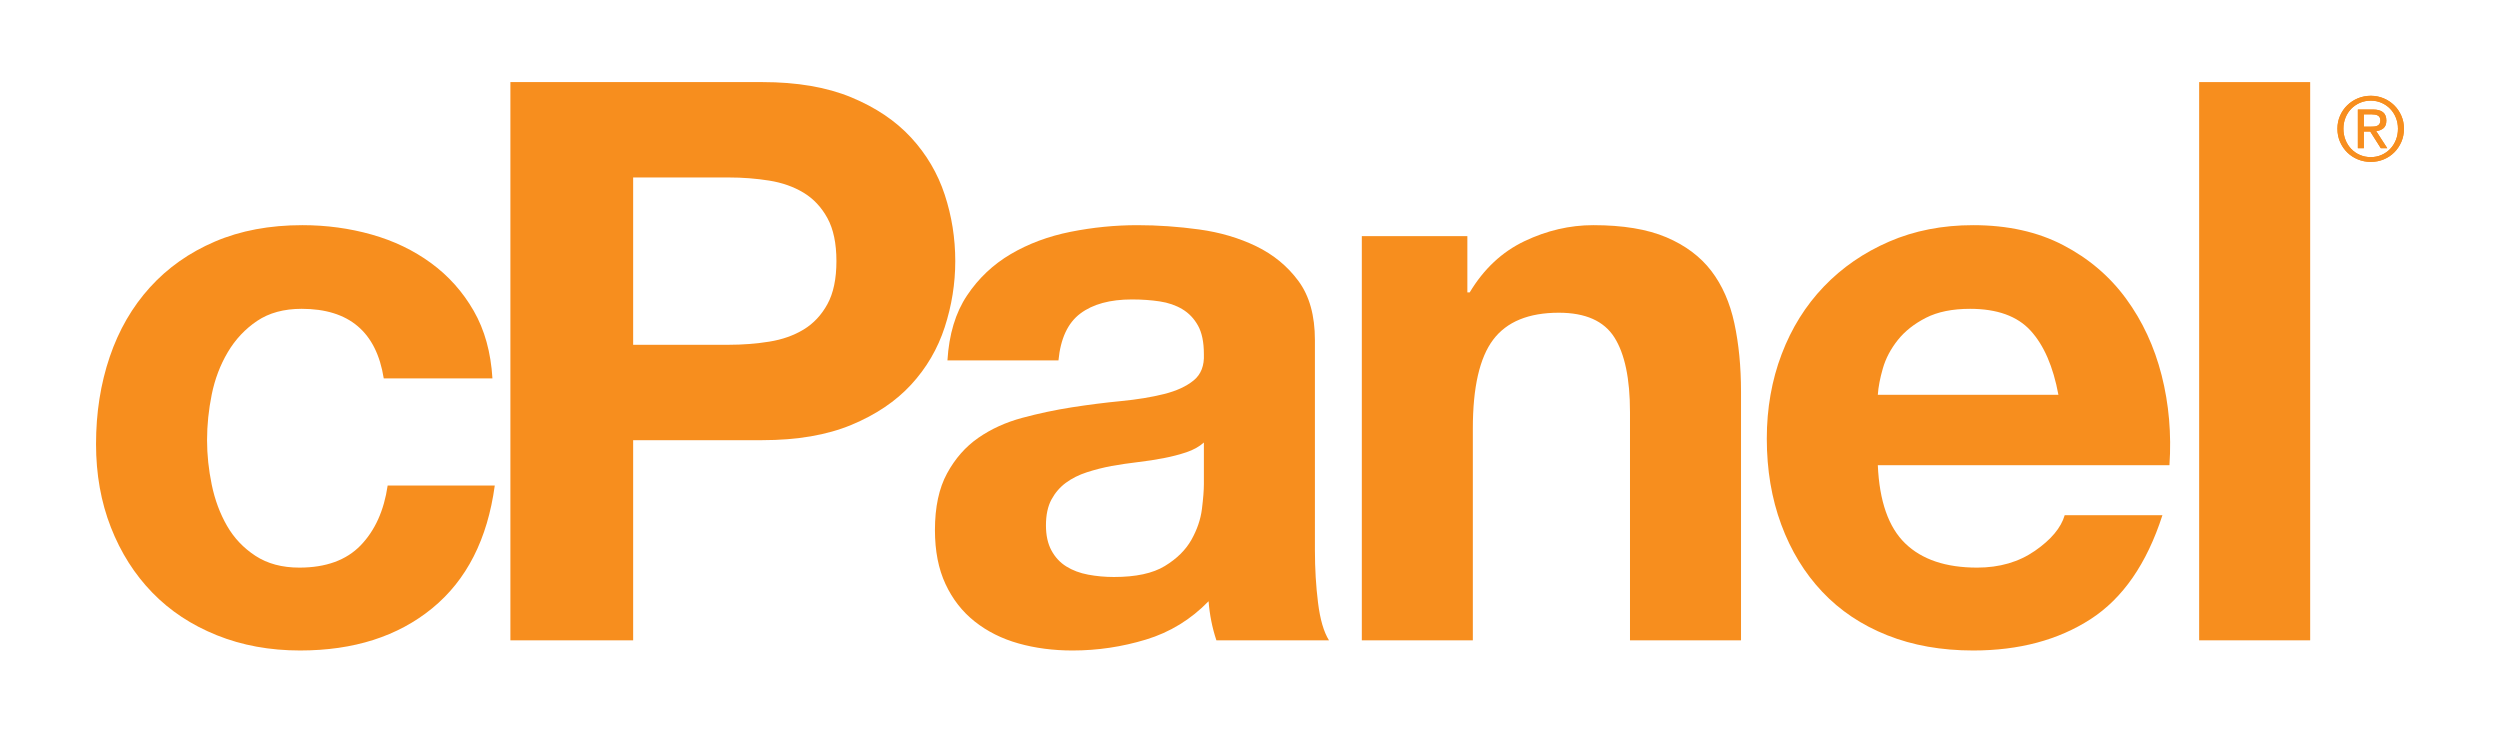 <?xml version="1.0" encoding="utf-8"?>
<!-- Generator: Adobe Illustrator 15.1.0, SVG Export Plug-In . SVG Version: 6.00 Build 0)  -->
<!DOCTYPE svg PUBLIC "-//W3C//DTD SVG 1.1 Tiny//EN" "http://www.w3.org/Graphics/SVG/1.1/DTD/svg11-tiny.dtd">
<svg version="1.1" baseProfile="tiny" id="Ñëîé_1"
	 xmlns="http://www.w3.org/2000/svg" xmlns:xlink="http://www.w3.org/1999/xlink" x="0px" y="0px" width="611.707px"
	 height="179.248px" viewBox="0 0 611.707 179.248" xml:space="preserve">
<g>
	<path fill-rule="evenodd" fill="#F78E1E" d="M73.81,75.563c-4.338,0-7.973,0.99-10.905,2.965c-2.936,1.979-5.327,4.528-7.174,7.652
		c-1.85,3.127-3.156,6.569-3.922,10.33c-0.765,3.763-1.147,7.494-1.147,11.19c0,3.572,0.383,7.208,1.147,10.905
		c0.766,3.701,2.009,7.049,3.73,10.044c1.722,2.998,4.048,5.452,6.982,7.365c2.932,1.912,6.505,2.87,10.714,2.87
		c6.504,0,11.508-1.818,15.016-5.452c3.507-3.636,5.708-8.514,6.602-14.637h26.209c-1.788,13.139-6.888,23.149-15.306,30.035
		c-8.416,6.887-19.195,10.331-32.33,10.331c-7.397,0-14.189-1.243-20.373-3.731c-6.188-2.486-11.449-5.959-15.782-10.426
		c-4.338-4.463-7.719-9.786-10.14-15.973c-2.424-6.186-3.635-12.977-3.635-20.375c0-7.651,1.114-14.76,3.347-21.33
		c2.23-6.566,5.516-12.243,9.853-17.026c4.335-4.782,9.628-8.513,15.879-11.19c6.247-2.679,13.392-4.018,21.427-4.018
		c5.864,0,11.507,0.766,16.93,2.296c5.419,1.53,10.265,3.858,14.539,6.982c4.271,3.127,7.748,7.015,10.426,11.67
		c2.679,4.656,4.209,10.172,4.592,16.548H93.896C92.109,81.24,85.414,75.563,73.81,75.563L73.81,75.563z"/>
	<path fill-rule="evenodd" fill="#F78E1E" d="M178.26,84.363c3.443,0,6.758-0.254,9.947-0.766c3.187-0.508,5.993-1.498,8.417-2.964
		c2.422-1.465,4.367-3.54,5.834-6.218c1.466-2.679,2.201-6.186,2.201-10.522c0-4.334-0.736-7.844-2.201-10.521
		c-1.467-2.679-3.413-4.751-5.834-6.217c-2.423-1.465-5.23-2.455-8.417-2.966c-3.189-0.509-6.504-0.766-9.947-0.766h-23.339v40.939
		H178.26L178.26,84.363z M186.486,20.085c8.543,0,15.813,1.244,21.809,3.73c5.993,2.486,10.871,5.771,14.636,9.853
		c3.76,4.083,6.504,8.737,8.225,13.965c1.722,5.23,2.583,10.65,2.583,16.261c0,5.484-0.861,10.874-2.583,16.165
		c-1.721,5.294-4.465,9.98-8.225,14.062c-3.765,4.083-8.643,7.364-14.636,9.852c-5.996,2.487-13.266,3.729-21.809,3.729h-31.564
		v48.975h-30.036V20.085H186.486L186.486,20.085z"/>
	<path fill-rule="evenodd" fill="#F78E1E" d="M290.267,110.668c-1.723,0.574-3.572,1.053-5.549,1.434
		c-1.979,0.384-4.051,0.703-6.218,0.958c-2.17,0.257-4.337,0.573-6.504,0.955c-2.042,0.384-4.05,0.895-6.025,1.53
		c-1.979,0.641-3.7,1.502-5.166,2.584c-1.468,1.085-2.648,2.456-3.539,4.112c-0.893,1.659-1.338,3.764-1.338,6.313
		c0,2.425,0.445,4.467,1.338,6.122c0.891,1.659,2.104,2.966,3.635,3.922c1.53,0.957,3.315,1.626,5.356,2.01
		c2.039,0.383,4.143,0.573,6.313,0.573c5.357,0,9.5-0.891,12.436-2.679c2.932-1.783,5.1-3.921,6.506-6.408
		c1.4-2.487,2.261-5.003,2.582-7.557c0.315-2.55,0.478-4.591,0.478-6.122v-10.14C293.422,109.299,291.989,110.094,290.267,110.668
		L290.267,110.668z M236.607,72.311c2.804-4.208,6.374-7.586,10.712-10.139c4.335-2.549,9.212-4.367,14.634-5.452
		c5.42-1.082,10.872-1.626,16.356-1.626c4.975,0,10.013,0.353,15.113,1.052c5.101,0.702,9.758,2.075,13.966,4.113
		c4.209,2.042,7.651,4.878,10.33,8.514c2.678,3.635,4.018,8.45,4.018,14.443l0.001,51.46c0,4.466,0.253,8.737,0.764,12.817
		c0.509,4.084,1.402,7.145,2.679,9.183h-27.548c-0.512-1.53-0.926-3.091-1.244-4.687c-0.319-1.594-0.543-3.22-0.668-4.879
		c-4.338,4.467-9.439,7.591-15.305,9.374c-5.867,1.784-11.86,2.679-17.983,2.679c-4.72,0-9.119-0.574-13.2-1.722
		c-4.082-1.147-7.651-2.933-10.713-5.356c-3.061-2.422-5.451-5.482-7.173-9.184c-1.722-3.697-2.582-8.097-2.582-13.199
		c0-5.61,0.985-10.234,2.964-13.869c1.976-3.636,4.526-6.534,7.653-8.704c3.124-2.167,6.694-3.794,10.712-4.879
		c4.018-1.082,8.064-1.943,12.149-2.583c4.079-0.636,8.097-1.147,12.05-1.529c3.953-0.384,7.462-0.958,10.522-1.723
		c3.061-0.766,5.481-1.88,7.27-3.348c1.784-1.465,2.613-3.602,2.487-6.409c0-2.932-0.478-5.26-1.435-6.982
		c-0.957-1.722-2.232-3.061-3.826-4.017c-1.596-0.957-3.444-1.594-5.548-1.913c-2.104-0.316-4.37-0.479-6.792-0.479
		c-5.356,0-9.565,1.148-12.625,3.444c-3.062,2.296-4.849,6.121-5.356,11.478h-27.165C232.206,81.813,233.798,76.52,236.607,72.311
		L236.607,72.311z"/>
	<path fill-rule="evenodd" fill="#F78E1E" d="M359.039,57.771v13.774h0.573c3.444-5.739,7.906-9.915,13.392-12.53
		c5.481-2.612,11.096-3.922,16.834-3.922c7.271,0,13.23,0.989,17.888,2.965c4.654,1.979,8.321,4.721,11,8.226
		c2.679,3.509,4.559,7.781,5.643,12.818c1.083,5.04,1.628,10.617,1.628,16.739v60.834H398.83v-55.861
		c0-8.16-1.276-14.251-3.826-18.269c-2.553-4.018-7.078-6.026-13.583-6.026c-7.397,0-12.754,2.201-16.069,6.6
		c-3.317,4.4-4.974,11.641-4.974,21.714v51.843h-27.165V57.771H359.039L359.039,57.771z"/>
	<path fill-rule="evenodd" fill="#F78E1E" d="M496.87,80.92c-3.252-3.57-8.196-5.356-14.825-5.356c-4.337,0-7.938,0.735-10.81,2.199
		c-2.867,1.469-5.165,3.285-6.887,5.452c-1.721,2.171-2.934,4.467-3.635,6.887c-0.702,2.425-1.118,4.592-1.243,6.506h44.191
		C502.386,89.72,500.124,84.492,496.87,80.92L496.87,80.92z M466.167,132.955c4.079,3.953,9.947,5.931,17.6,5.931
		c5.481,0,10.201-1.37,14.156-4.114c3.952-2.741,6.376-5.643,7.271-8.704h23.913c-3.826,11.86-9.694,20.344-17.602,25.444
		c-7.908,5.102-17.475,7.651-28.695,7.651c-7.78,0-14.796-1.243-21.043-3.731c-6.25-2.486-11.544-6.024-15.878-10.617
		c-4.338-4.59-7.686-10.073-10.043-16.452c-2.362-6.375-3.541-13.39-3.541-21.042c0.001-7.396,1.211-14.282,3.637-20.661
		c2.421-6.376,5.864-11.891,10.329-16.548c4.464-4.654,9.786-8.322,15.974-11c6.187-2.679,13.04-4.018,20.565-4.018
		c8.418,0,15.751,1.627,22,4.878c6.248,3.252,11.384,7.623,15.399,13.104c4.02,5.485,6.918,11.735,8.706,18.748
		c1.784,7.016,2.42,14.348,1.912,22H459.47C459.854,122.624,462.083,129.003,466.167,132.955L466.167,132.955z"/>
	<polygon fill-rule="evenodd" fill="#F78E1E" points="565.26,156.676 538.095,156.676 538.095,20.085 565.26,20.085 565.26,156.676 
			"/>
	<path fill-rule="evenodd" fill="#F78E1E" d="M579.939,30.995c0.331,0,0.645-0.011,0.94-0.032c0.297-0.022,0.559-0.084,0.79-0.185
		c0.231-0.102,0.416-0.257,0.553-0.466s0.205-0.502,0.205-0.877c0.001-0.317-0.062-0.57-0.184-0.758
		c-0.123-0.188-0.281-0.332-0.477-0.433c-0.194-0.102-0.419-0.17-0.672-0.206c-0.252-0.037-0.501-0.055-0.747-0.055H578.4v3.011
		H579.939L579.939,30.995z M580.586,26.793c1.127,0,1.96,0.225,2.501,0.672c0.543,0.447,0.813,1.126,0.813,2.036
		c0,0.852-0.237,1.476-0.713,1.873c-0.477,0.396-1.069,0.632-1.776,0.704l2.707,4.18h-1.581l-2.578-4.071H578.4v4.071h-1.473v-9.465
		H580.586L580.586,26.793z M573.906,34.254c0.34,0.845,0.809,1.578,1.408,2.198c0.6,0.621,1.306,1.108,2.122,1.462
		c0.815,0.354,1.7,0.531,2.653,0.531c0.938,0,1.812-0.177,2.62-0.531c0.809-0.354,1.513-0.841,2.112-1.462
		c0.599-0.62,1.067-1.354,1.407-2.198c0.339-0.845,0.51-1.765,0.51-2.761c0-0.968-0.171-1.87-0.51-2.707
		c-0.34-0.838-0.809-1.563-1.407-2.177c-0.6-0.613-1.304-1.097-2.112-1.451c-0.809-0.354-1.682-0.531-2.62-0.531
		c-0.953,0-1.838,0.178-2.653,0.531c-0.816,0.354-1.522,0.838-2.122,1.451c-0.599,0.614-1.069,1.339-1.408,2.177
		c-0.339,0.837-0.51,1.739-0.51,2.707C573.396,32.489,573.567,33.409,573.906,34.254L573.906,34.254z M572.575,28.31
		c0.432-0.981,1.021-1.834,1.765-2.556s1.609-1.288,2.599-1.7c0.989-0.411,2.039-0.617,3.151-0.617s2.158,0.206,3.14,0.617
		c0.983,0.412,1.841,0.979,2.577,1.7s1.321,1.574,1.755,2.556s0.649,2.043,0.649,3.184c0,1.169-0.217,2.248-0.649,3.237
		s-1.019,1.849-1.755,2.578c-0.736,0.729-1.594,1.295-2.577,1.699c-0.981,0.404-2.027,0.606-3.14,0.606s-2.162-0.202-3.151-0.606
		s-1.855-0.971-2.599-1.699c-0.743-0.729-1.333-1.589-1.766-2.578s-0.65-2.068-0.65-3.237
		C571.924,30.353,572.14,29.291,572.575,28.31L572.575,28.31z"/>
	<path fill-rule="evenodd" fill="#F78E1E" d="M579.939,30.995c0.331,0,0.645-0.011,0.94-0.032c0.297-0.022,0.559-0.084,0.79-0.185
		c0.231-0.102,0.416-0.257,0.553-0.466s0.205-0.502,0.205-0.877c0.001-0.317-0.062-0.57-0.184-0.758
		c-0.123-0.188-0.281-0.332-0.477-0.433c-0.194-0.102-0.419-0.17-0.672-0.206c-0.252-0.037-0.501-0.055-0.747-0.055H578.4v3.011
		H579.939L579.939,30.995z M580.586,26.793c1.127,0,1.96,0.225,2.501,0.672c0.543,0.447,0.813,1.126,0.813,2.036
		c0,0.852-0.237,1.476-0.713,1.873c-0.477,0.396-1.069,0.632-1.776,0.704l2.707,4.18h-1.581l-2.578-4.071H578.4v4.071h-1.473v-9.465
		H580.586L580.586,26.793z M573.906,34.254c0.34,0.845,0.809,1.578,1.408,2.198c0.6,0.621,1.306,1.108,2.122,1.462
		c0.815,0.354,1.7,0.531,2.653,0.531c0.938,0,1.812-0.177,2.62-0.531c0.809-0.354,1.513-0.841,2.112-1.462
		c0.599-0.62,1.067-1.354,1.407-2.198c0.339-0.845,0.51-1.765,0.51-2.761c0-0.968-0.171-1.87-0.51-2.707
		c-0.34-0.838-0.809-1.563-1.407-2.177c-0.6-0.613-1.304-1.097-2.112-1.451c-0.809-0.354-1.682-0.531-2.62-0.531
		c-0.953,0-1.838,0.178-2.653,0.531c-0.816,0.354-1.522,0.838-2.122,1.451c-0.599,0.614-1.069,1.339-1.408,2.177
		c-0.339,0.837-0.51,1.739-0.51,2.707C573.396,32.489,573.567,33.409,573.906,34.254L573.906,34.254z M572.575,28.31
		c0.432-0.981,1.021-1.834,1.765-2.556s1.609-1.288,2.599-1.7c0.989-0.411,2.039-0.617,3.151-0.617s2.158,0.206,3.14,0.617
		c0.983,0.412,1.841,0.979,2.577,1.7s1.321,1.574,1.755,2.556s0.649,2.043,0.649,3.184c0,1.169-0.217,2.248-0.649,3.237
		s-1.019,1.849-1.755,2.578c-0.736,0.729-1.594,1.295-2.577,1.699c-0.981,0.404-2.027,0.606-3.14,0.606s-2.162-0.202-3.151-0.606
		s-1.855-0.971-2.599-1.699c-0.743-0.729-1.333-1.589-1.766-2.578s-0.65-2.068-0.65-3.237
		C571.924,30.353,572.14,29.291,572.575,28.31L572.575,28.31z"/>
</g>
</svg>
